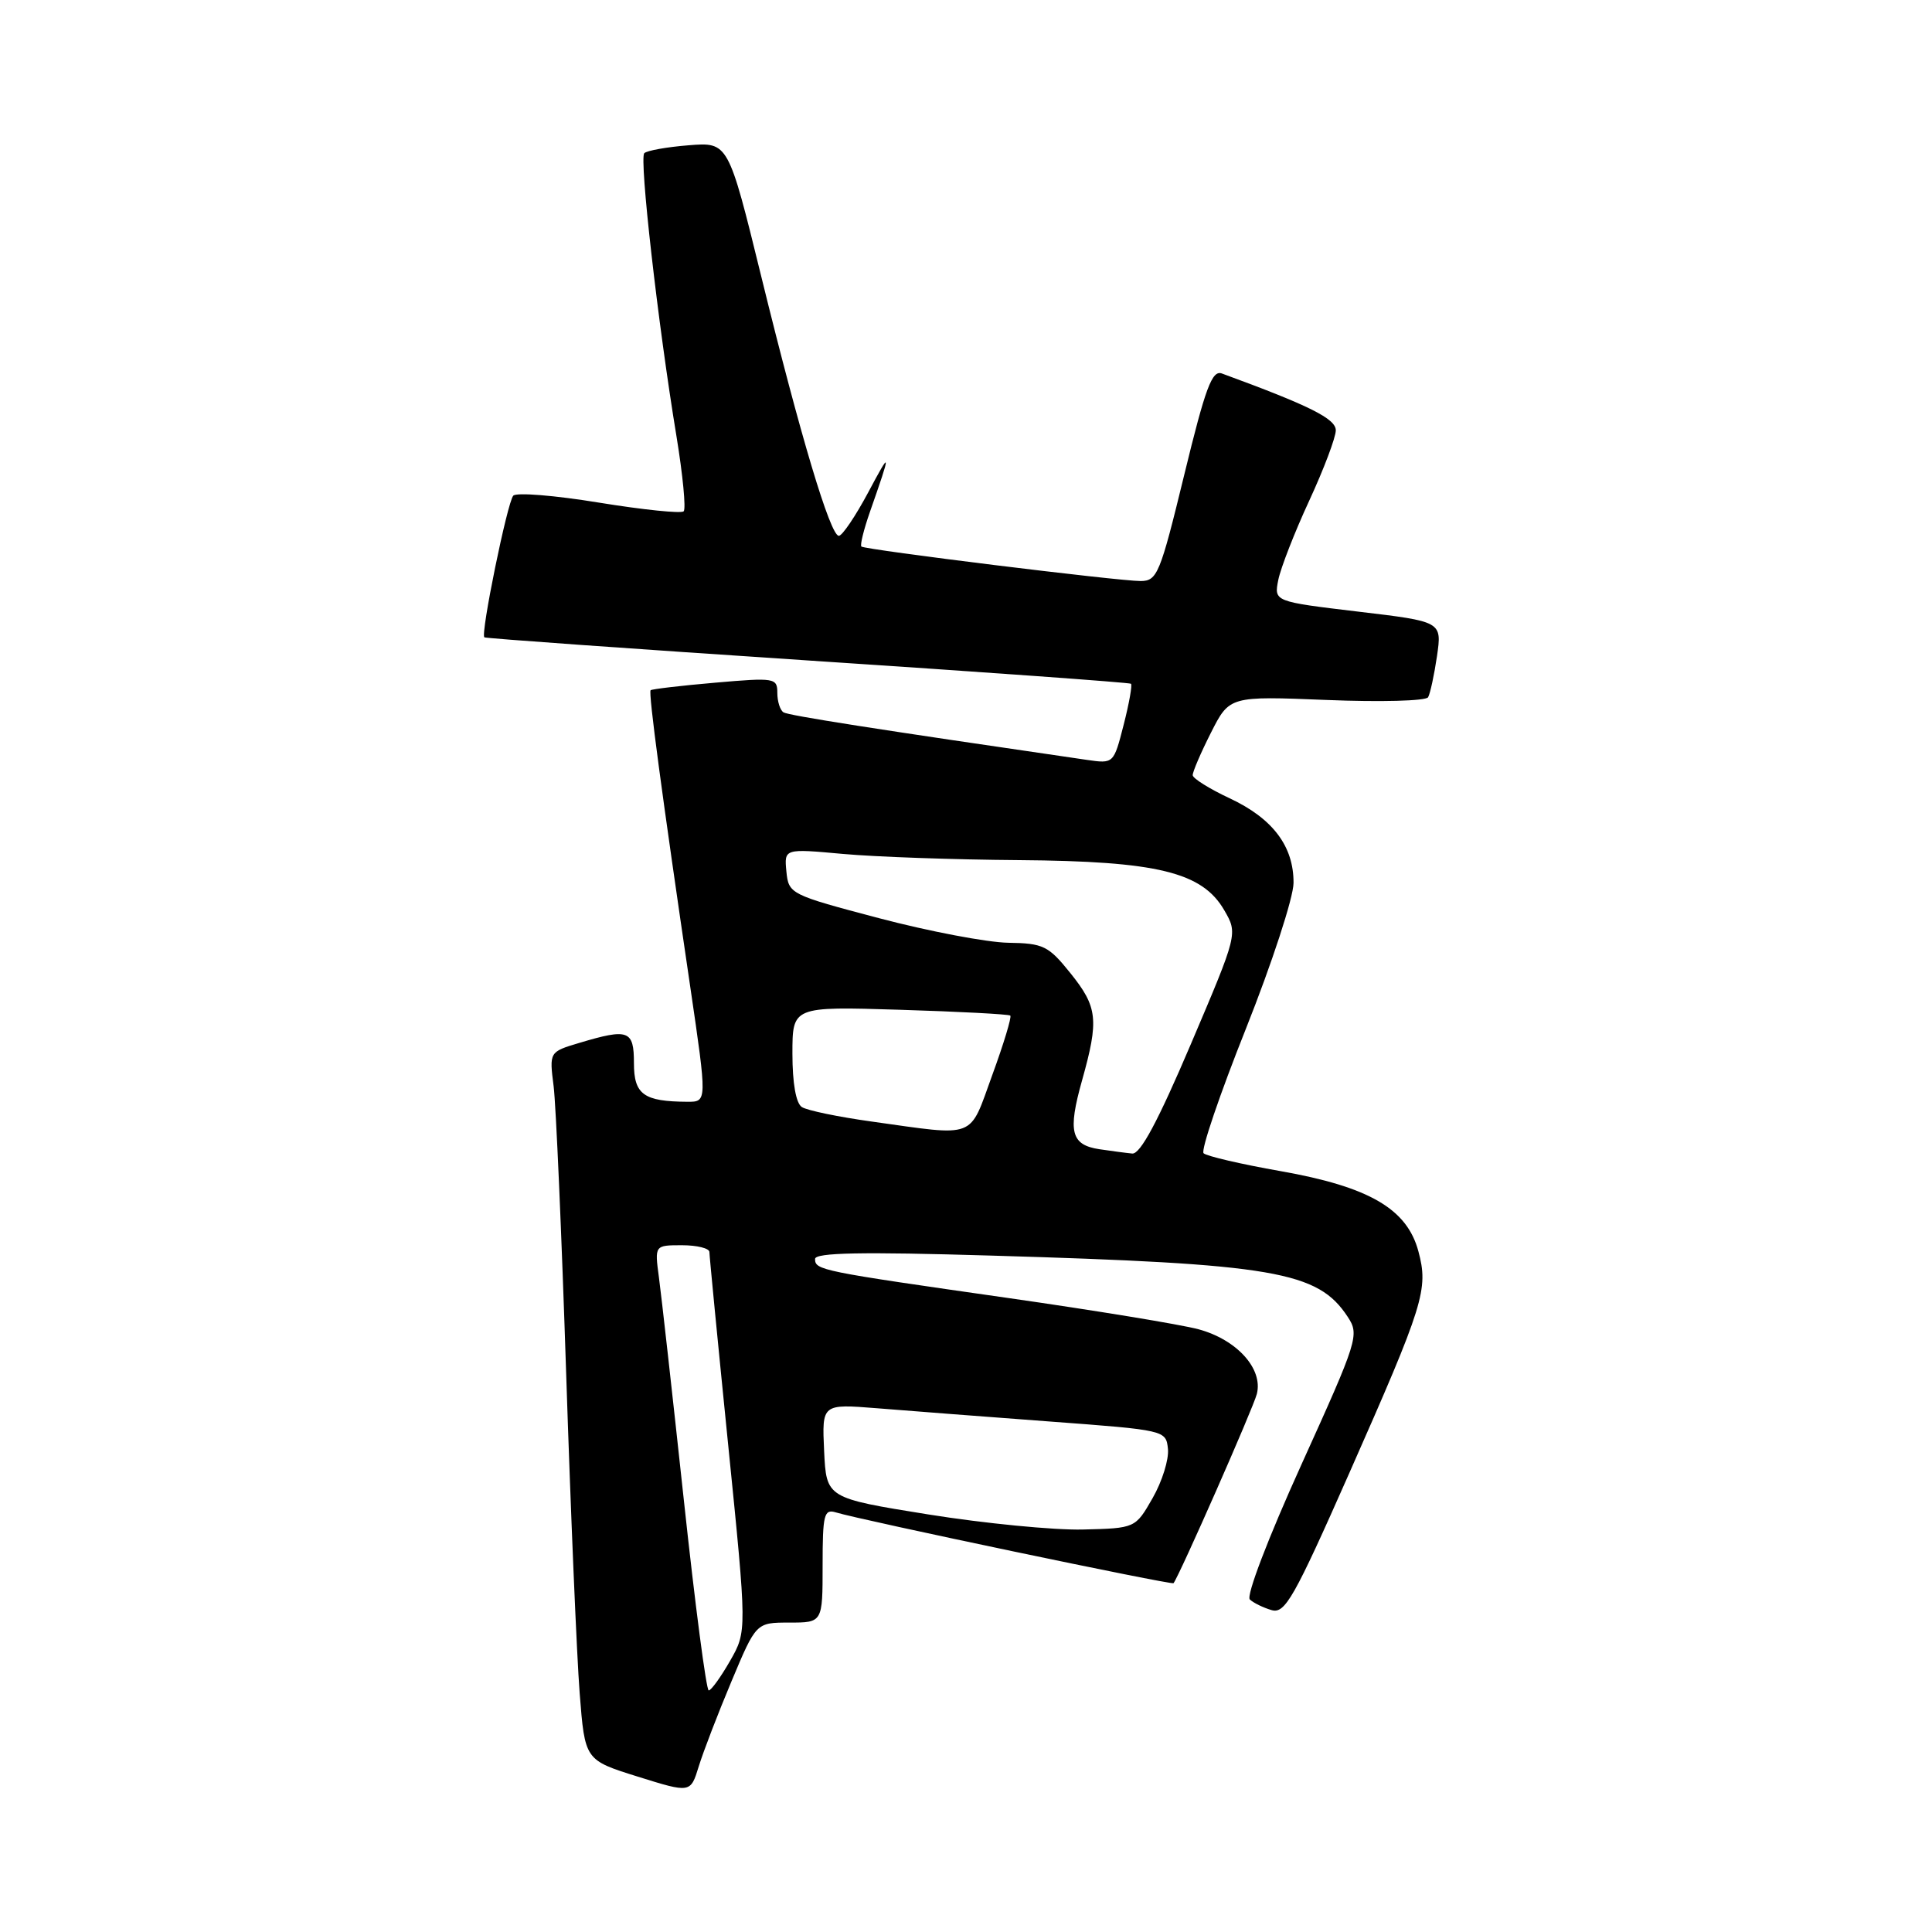 <?xml version="1.0" encoding="UTF-8" standalone="no"?>
<!DOCTYPE svg PUBLIC "-//W3C//DTD SVG 1.1//EN" "http://www.w3.org/Graphics/SVG/1.1/DTD/svg11.dtd" >
<svg xmlns="http://www.w3.org/2000/svg" xmlns:xlink="http://www.w3.org/1999/xlink" version="1.1" viewBox="0 0 256 256">
 <g >
 <path fill="currentColor"
d=" M 96.94 222.75 C 100.19 215.00 100.19 215.00 104.59 215.00 C 109.00 215.00 109.00 215.00 109.00 207.43 C 109.00 200.69 109.19 199.92 110.75 200.40 C 114.04 201.41 155.28 210.05 155.50 209.78 C 156.30 208.73 166.08 186.54 166.54 184.70 C 167.38 181.36 163.88 177.50 158.79 176.13 C 156.43 175.50 145.05 173.63 133.50 171.98 C 108.71 168.44 108.00 168.30 108.00 166.82 C 108.00 165.98 114.12 165.86 131.25 166.37 C 168.89 167.47 174.63 168.46 178.58 174.49 C 180.14 176.87 179.94 177.53 172.46 194.03 C 168.03 203.80 165.10 211.47 165.61 211.94 C 166.10 212.40 167.40 213.03 168.50 213.35 C 170.27 213.86 171.46 211.76 178.78 195.21 C 188.70 172.77 189.30 170.84 187.94 165.79 C 186.43 160.17 181.40 157.25 169.68 155.18 C 164.45 154.26 159.86 153.19 159.48 152.81 C 159.10 152.43 161.62 145.01 165.09 136.31 C 168.55 127.62 171.39 118.92 171.40 117.00 C 171.43 112.14 168.65 108.45 162.94 105.78 C 160.27 104.53 158.06 103.15 158.04 102.72 C 158.02 102.29 159.11 99.75 160.46 97.08 C 162.92 92.23 162.92 92.23 175.81 92.75 C 182.91 93.04 188.94 92.88 189.23 92.39 C 189.51 91.90 190.04 89.44 190.41 86.93 C 191.07 82.36 191.07 82.36 179.94 81.04 C 168.81 79.71 168.81 79.71 169.38 76.84 C 169.70 75.25 171.54 70.53 173.48 66.34 C 175.42 62.15 177.00 57.95 177.00 57.02 C 177.00 55.48 173.51 53.74 161.91 49.49 C 160.60 49.01 159.73 51.35 156.91 62.95 C 153.72 76.06 153.34 76.98 151.14 76.99 C 148.24 77.00 114.64 72.85 114.14 72.42 C 113.94 72.25 114.45 70.17 115.28 67.80 C 118.12 59.69 118.10 59.51 115.04 65.25 C 113.35 68.41 111.60 71.00 111.15 71.00 C 110.02 71.00 106.05 57.74 100.88 36.67 C 96.50 18.83 96.50 18.83 91.25 19.25 C 88.36 19.48 85.72 19.95 85.37 20.30 C 84.69 20.98 87.17 42.87 89.64 57.83 C 90.48 62.96 90.91 67.42 90.59 67.75 C 90.27 68.07 85.22 67.55 79.37 66.60 C 73.52 65.64 68.41 65.23 68.01 65.68 C 67.22 66.57 63.65 84.03 64.18 84.45 C 64.36 84.59 83.62 85.96 107.00 87.51 C 130.38 89.05 149.66 90.44 149.86 90.60 C 150.05 90.75 149.62 93.20 148.89 96.04 C 147.57 101.20 147.56 101.20 144.03 100.69 C 115.85 96.59 104.50 94.81 103.82 94.39 C 103.37 94.11 103.00 92.95 103.00 91.81 C 103.00 89.83 102.66 89.77 94.75 90.46 C 90.21 90.85 86.37 91.31 86.21 91.46 C 85.90 91.77 87.70 105.26 91.46 130.75 C 93.70 146.00 93.70 146.00 91.10 145.99 C 85.29 145.96 84.00 145.03 84.00 140.88 C 84.00 136.50 83.28 136.24 76.76 138.19 C 72.78 139.38 72.78 139.38 73.36 143.94 C 73.67 146.45 74.42 163.57 75.02 182.00 C 75.62 200.43 76.43 219.49 76.81 224.36 C 77.50 233.22 77.50 233.22 84.50 235.41 C 91.50 237.60 91.50 237.60 92.59 234.05 C 93.19 232.10 95.15 227.01 96.94 222.75 Z  M 90.61 198.75 C 89.11 184.86 87.63 171.59 87.31 169.25 C 86.74 165.00 86.74 165.00 90.37 165.00 C 92.37 165.00 94.00 165.41 94.00 165.90 C 94.00 166.40 95.12 177.91 96.49 191.48 C 98.98 216.15 98.98 216.15 96.74 220.07 C 95.51 222.22 94.23 223.99 93.91 223.99 C 93.59 224.00 92.10 212.64 90.61 198.75 Z  M 123.00 200.67 C 109.50 198.50 109.50 198.50 109.20 192.26 C 108.91 186.02 108.91 186.02 116.20 186.60 C 120.22 186.93 130.47 187.71 139.00 188.35 C 154.45 189.50 154.50 189.51 154.76 192.00 C 154.90 193.38 153.99 196.30 152.73 198.50 C 150.44 202.50 150.44 202.50 143.47 202.67 C 139.64 202.76 130.43 201.86 123.00 200.67 Z  M 145.69 152.28 C 141.91 151.71 141.46 149.97 143.38 143.15 C 145.63 135.12 145.45 133.44 141.83 128.94 C 138.92 125.32 138.25 124.99 133.58 124.92 C 130.79 124.87 123.10 123.41 116.50 121.67 C 104.68 118.55 104.50 118.46 104.20 115.47 C 103.91 112.44 103.91 112.44 111.70 113.15 C 115.99 113.54 126.47 113.91 135.00 113.97 C 153.34 114.11 159.30 115.56 162.22 120.61 C 164.02 123.72 164.02 123.72 157.79 138.36 C 153.44 148.57 151.10 152.95 150.03 152.85 C 149.19 152.77 147.24 152.51 145.69 152.28 Z  M 115.50 148.61 C 111.10 148.00 106.94 147.14 106.25 146.69 C 105.47 146.19 105.00 143.53 105.00 139.62 C 105.00 133.36 105.00 133.36 119.25 133.80 C 127.09 134.04 133.67 134.39 133.87 134.57 C 134.07 134.75 133.00 138.30 131.48 142.45 C 128.36 151.03 129.54 150.57 115.50 148.61 Z "/>
</g>
</svg>